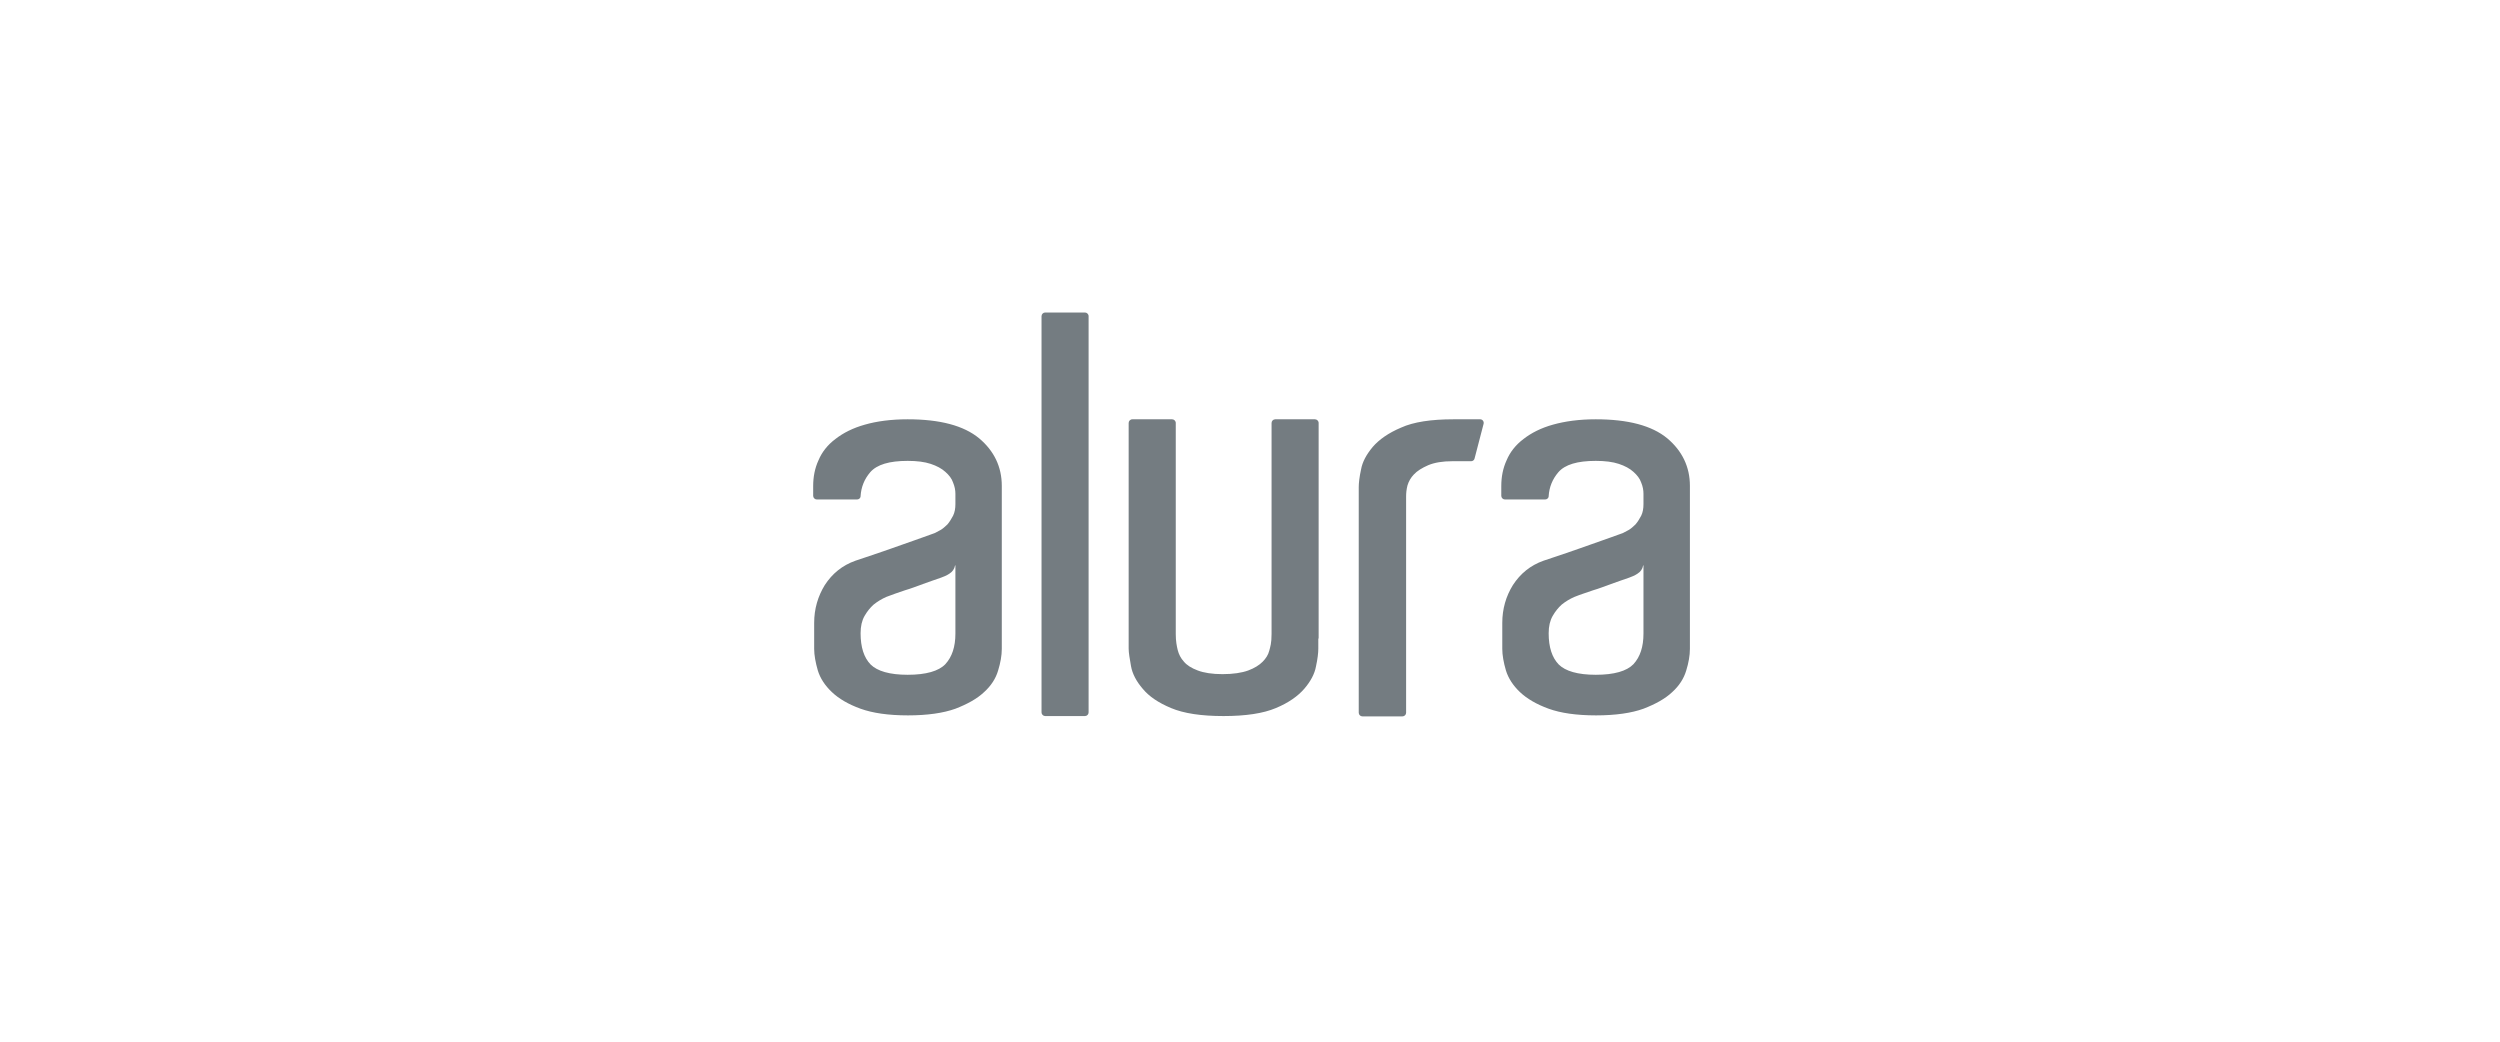 <svg xmlns="http://www.w3.org/2000/svg" xmlns:xlink="http://www.w3.org/1999/xlink" width="288" zoomAndPan="magnify" viewBox="0 0 216 90" height="120" preserveAspectRatio="xMidYMid meet" version="1.0"><defs><clipPath id="d9e6408680"><path d="M 70.258 27 L 146.008 27 L 146.008 62 L 70.258 62 Z M 70.258 27 " clip-rule="nonzero"/></clipPath></defs><g clip-path="url(#d9e6408680)"><path fill="#747c81" d="M 90.305 27 L 93.738 27 C 93.91 27 94.055 27.145 94.055 27.316 L 94.055 61.551 C 94.055 61.637 94.023 61.711 93.965 61.773 C 93.902 61.836 93.828 61.867 93.738 61.867 L 90.305 61.867 C 90.219 61.867 90.145 61.836 90.082 61.773 C 90.02 61.711 89.988 61.637 89.988 61.551 L 89.988 27.316 C 89.988 27.145 90.133 27 90.305 27 Z M 113.902 55.168 L 113.902 56.031 C 113.902 56.406 113.844 56.922 113.699 57.586 C 113.586 58.215 113.238 58.875 112.691 59.508 C 112.145 60.141 111.336 60.719 110.238 61.176 C 109.145 61.637 107.641 61.867 105.711 61.867 C 103.777 61.867 102.277 61.637 101.18 61.176 C 100.086 60.719 99.277 60.172 98.73 59.508 C 98.184 58.875 97.836 58.215 97.719 57.555 C 97.605 56.895 97.516 56.406 97.516 56.031 L 97.516 36.543 C 97.516 36.371 97.66 36.227 97.836 36.227 L 101.27 36.227 C 101.441 36.227 101.586 36.371 101.586 36.543 L 101.586 54.797 C 101.586 55.398 101.672 55.828 101.758 56.176 C 101.844 56.52 102.016 56.867 102.277 57.152 C 102.535 57.469 102.941 57.727 103.488 57.93 C 104.008 58.129 104.73 58.246 105.625 58.246 C 106.547 58.246 107.297 58.129 107.844 57.93 C 108.391 57.727 108.797 57.469 109.086 57.18 C 109.371 56.895 109.574 56.578 109.66 56.234 C 109.75 55.887 109.863 55.602 109.863 54.766 L 109.863 36.543 C 109.863 36.371 110.008 36.227 110.18 36.227 L 113.613 36.227 C 113.785 36.227 113.93 36.371 113.93 36.543 L 113.93 55.172 L 113.902 55.172 Z M 125.586 36.227 L 127.891 36.227 C 128.094 36.227 128.238 36.43 128.18 36.629 L 127.402 39.617 C 127.375 39.762 127.23 39.848 127.113 39.848 L 125.5 39.848 C 124.633 39.848 123.941 39.965 123.395 40.195 C 122.875 40.422 122.441 40.684 122.152 41 C 121.895 41.27 121.711 41.586 121.605 41.945 C 121.516 42.293 121.488 42.609 121.488 42.895 L 121.488 61.578 C 121.488 61.668 121.457 61.742 121.395 61.801 C 121.332 61.863 121.258 61.895 121.172 61.895 L 117.711 61.895 C 117.621 61.895 117.547 61.863 117.488 61.801 C 117.426 61.742 117.395 61.668 117.395 61.578 L 117.395 42.09 C 117.395 41.746 117.449 41.227 117.594 40.566 C 117.711 39.906 118.055 39.273 118.605 38.613 C 119.152 37.98 119.961 37.406 121.055 36.945 C 122.125 36.457 123.652 36.227 125.586 36.227 Z M 78.422 36.227 C 81.219 36.227 83.266 36.773 84.594 37.867 C 85.895 38.957 86.555 40.34 86.555 41.977 L 86.555 56.062 C 86.555 56.637 86.441 57.27 86.238 57.93 C 86.039 58.617 85.633 59.25 85.027 59.797 C 84.422 60.371 83.586 60.832 82.547 61.234 C 81.508 61.609 80.121 61.809 78.449 61.809 C 76.75 61.809 75.395 61.609 74.355 61.234 C 73.316 60.859 72.477 60.371 71.875 59.797 C 71.266 59.223 70.863 58.59 70.66 57.93 C 70.461 57.238 70.344 56.605 70.344 56.062 L 70.344 53.82 C 70.344 52.613 70.664 51.52 71.266 50.543 C 71.902 49.566 72.766 48.848 73.922 48.441 C 74.5 48.242 75.133 48.043 75.883 47.781 C 76.605 47.523 77.324 47.293 78.016 47.035 C 78.711 46.805 79.289 46.574 79.805 46.402 C 80.324 46.203 80.645 46.113 80.758 46.059 C 80.875 46 81.047 45.914 81.246 45.801 C 81.449 45.684 81.652 45.512 81.855 45.312 C 82.055 45.082 82.199 44.824 82.344 44.562 C 82.488 44.273 82.547 43.93 82.547 43.555 L 82.547 42.664 C 82.547 42.352 82.488 42.035 82.344 41.688 C 82.23 41.344 82 41.055 81.68 40.77 C 81.363 40.48 80.93 40.25 80.41 40.078 C 79.891 39.906 79.23 39.82 78.422 39.82 C 76.836 39.82 75.77 40.137 75.191 40.797 C 74.68 41.395 74.402 42.082 74.355 42.867 C 74.355 43.039 74.211 43.156 74.039 43.156 L 70.578 43.156 C 70.488 43.152 70.414 43.125 70.352 43.062 C 70.289 43 70.258 42.926 70.258 42.84 L 70.258 42.004 C 70.258 41.199 70.402 40.453 70.719 39.766 C 71.008 39.074 71.496 38.441 72.191 37.922 C 72.855 37.406 73.691 36.977 74.73 36.688 C 75.738 36.398 76.98 36.227 78.422 36.227 Z M 82.52 48.848 C 82.461 49.16 82.297 49.398 82.027 49.566 C 81.766 49.738 81.539 49.824 81.305 49.91 C 80.816 50.082 80.297 50.254 79.75 50.457 C 79.203 50.656 78.68 50.859 78.191 51 C 77.613 51.203 77.066 51.375 76.574 51.574 C 76.18 51.75 75.816 51.969 75.48 52.238 C 75.191 52.496 74.93 52.812 74.699 53.215 C 74.469 53.617 74.355 54.105 74.355 54.711 C 74.355 55.918 74.641 56.809 75.219 57.41 C 75.797 57.984 76.863 58.301 78.422 58.301 C 80.008 58.301 81.105 57.984 81.68 57.383 C 82.258 56.75 82.547 55.887 82.547 54.738 L 82.547 48.848 Z M 137.875 36.227 C 140.672 36.227 142.719 36.773 144.047 37.867 C 145.344 38.957 146.008 40.34 146.008 41.977 L 146.008 56.062 C 146.008 56.637 145.895 57.27 145.691 57.93 C 145.488 58.617 145.086 59.25 144.48 59.797 C 143.875 60.371 143.035 60.832 141.996 61.234 C 140.961 61.609 139.574 61.809 137.902 61.809 C 136.203 61.809 134.844 61.609 133.805 61.234 C 132.77 60.859 131.93 60.371 131.324 59.797 C 130.719 59.223 130.316 58.59 130.113 57.93 C 129.91 57.238 129.797 56.605 129.797 56.062 L 129.797 53.82 C 129.797 52.613 130.113 51.52 130.719 50.543 C 131.355 49.566 132.219 48.848 133.371 48.441 C 133.949 48.242 134.586 48.043 135.336 47.781 C 136.055 47.523 136.777 47.293 137.469 47.035 C 138.16 46.805 138.738 46.574 139.258 46.402 C 139.777 46.203 140.094 46.113 140.211 46.059 C 140.324 46 140.5 45.914 140.699 45.801 C 140.902 45.684 141.105 45.512 141.305 45.312 C 141.508 45.082 141.652 44.824 141.797 44.562 C 141.941 44.273 141.996 43.93 141.996 43.555 L 141.996 42.664 C 141.996 42.352 141.941 42.035 141.797 41.688 C 141.68 41.344 141.449 41.055 141.133 40.77 C 140.816 40.48 140.383 40.25 139.863 40.078 C 139.344 39.906 138.68 39.82 137.875 39.82 C 136.285 39.82 135.219 40.137 134.645 40.797 C 134.133 41.395 133.852 42.082 133.805 42.867 C 133.805 43.039 133.66 43.156 133.488 43.156 L 130.027 43.156 C 129.941 43.152 129.867 43.121 129.805 43.062 C 129.742 43 129.711 42.926 129.711 42.84 L 129.711 42.004 C 129.711 41.199 129.855 40.453 130.172 39.766 C 130.461 39.074 130.949 38.441 131.641 37.922 C 132.305 37.406 133.141 36.977 134.18 36.688 C 135.219 36.398 136.43 36.227 137.875 36.227 Z M 141.969 48.848 C 141.914 49.16 141.75 49.398 141.48 49.566 C 141.219 49.738 140.988 49.824 140.758 49.91 C 140.27 50.082 139.75 50.254 139.199 50.457 C 138.652 50.656 138.133 50.859 137.645 51 C 137.066 51.203 136.516 51.375 136.027 51.574 C 135.633 51.746 135.266 51.969 134.93 52.238 C 134.645 52.496 134.383 52.812 134.152 53.215 C 133.922 53.617 133.805 54.105 133.805 54.711 C 133.805 55.918 134.094 56.809 134.672 57.41 C 135.25 57.984 136.316 58.301 137.875 58.301 C 139.461 58.301 140.555 57.984 141.133 57.383 C 141.711 56.75 141.996 55.887 141.996 54.738 L 141.996 48.848 Z M 141.969 48.848 " fill-opacity="1" fill-rule="evenodd"/></g></svg>